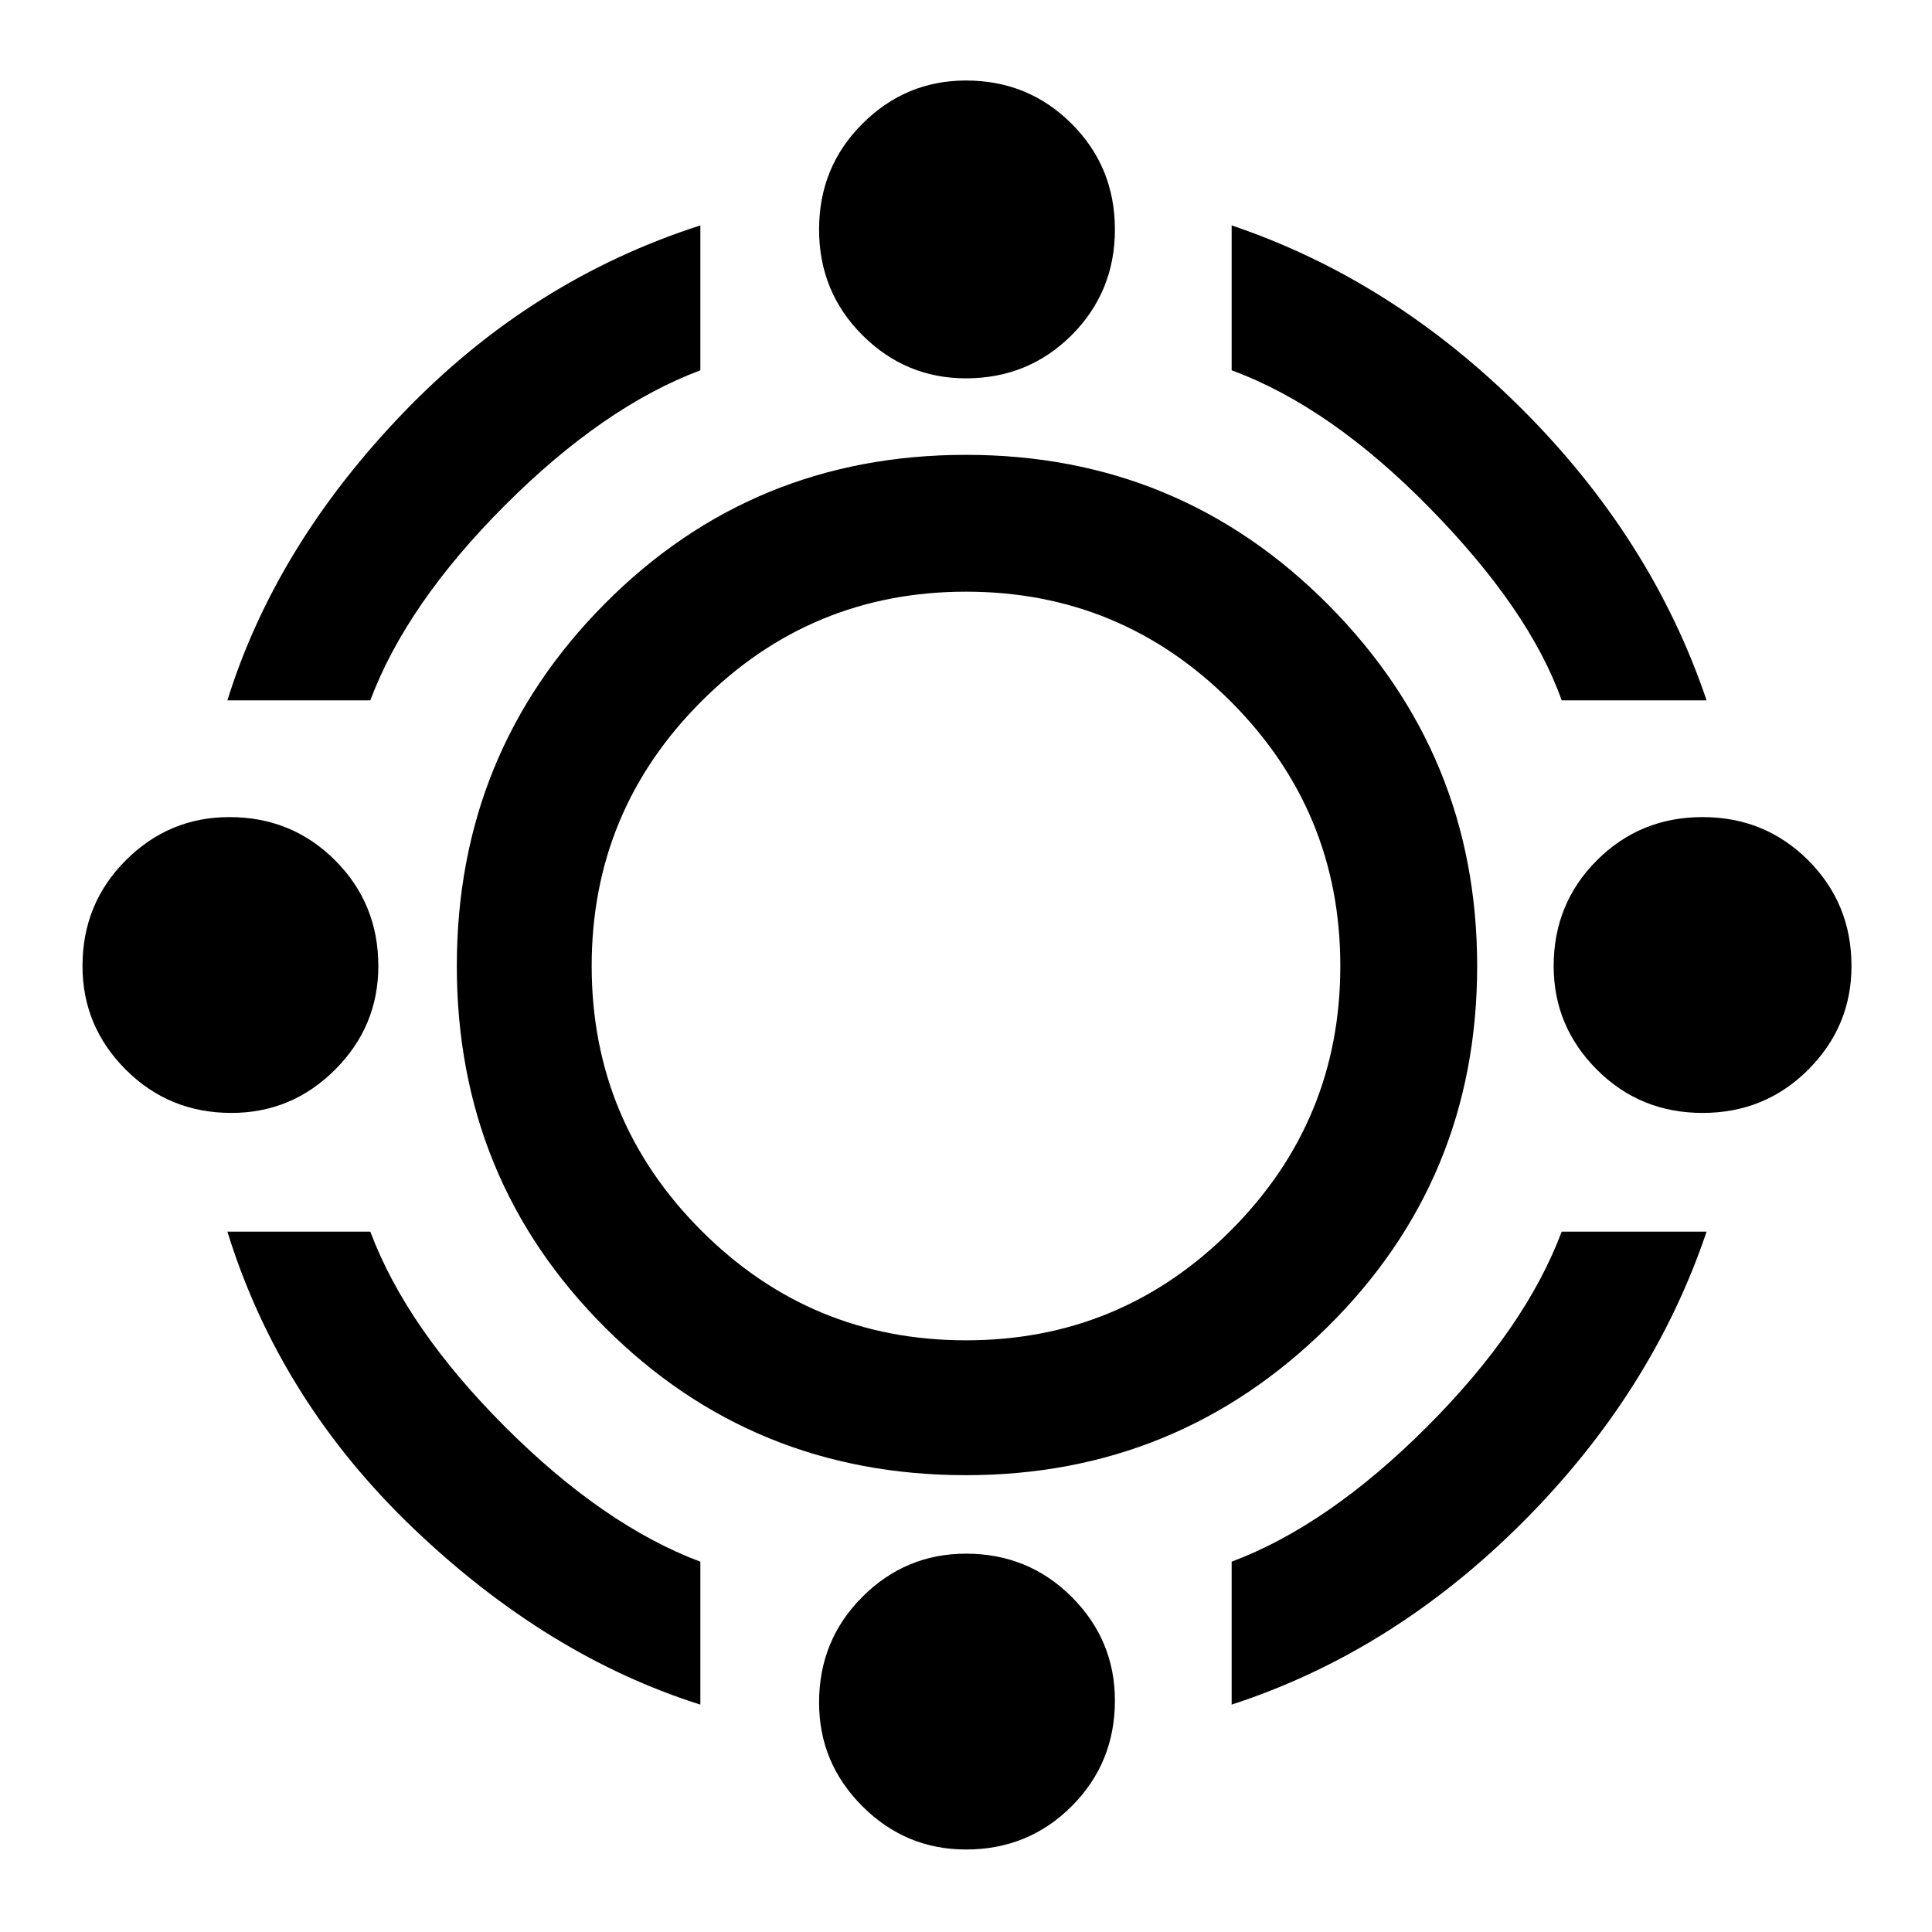 <svg xmlns="http://www.w3.org/2000/svg" height="40" width="40"><path d="M20 30.542Q15.583 30.542 12.521 27.479Q9.458 24.417 9.458 20Q9.458 15.583 12.521 12.5Q15.583 9.417 20 9.417Q24.417 9.417 27.5 12.521Q30.583 15.625 30.583 20Q30.583 24.417 27.479 27.479Q24.375 30.542 20 30.542ZM20 27.75Q23.208 27.75 25.479 25.479Q27.75 23.208 27.75 20Q27.75 16.792 25.479 14.521Q23.208 12.25 20 12.25Q16.792 12.25 14.521 14.521Q12.25 16.792 12.25 20Q12.25 23.208 14.521 25.479Q16.792 27.75 20 27.75ZM4.708 14.5Q5.708 11.292 8.354 8.542Q11 5.792 14.5 4.667V7.667Q12.5 8.417 10.458 10.458Q8.417 12.5 7.667 14.5ZM32.333 14.5Q31.667 12.625 29.604 10.521Q27.542 8.417 25.5 7.667V4.667Q28.833 5.792 31.521 8.479Q34.208 11.167 35.333 14.5ZM25.5 35.292V32.333Q27.5 31.583 29.542 29.542Q31.583 27.5 32.333 25.5H35.333Q34.208 28.833 31.521 31.521Q28.833 34.208 25.5 35.292ZM14.5 35.292Q11.333 34.292 8.562 31.646Q5.792 29 4.708 25.5H7.667Q8.417 27.5 10.458 29.542Q12.5 31.583 14.5 32.333ZM20 7.833Q18.75 7.833 17.854 6.938Q16.958 6.042 16.958 4.75Q16.958 3.458 17.854 2.563Q18.75 1.667 20 1.667Q21.292 1.667 22.188 2.563Q23.083 3.458 23.083 4.75Q23.083 6.042 22.188 6.938Q21.292 7.833 20 7.833ZM20 38.292Q18.75 38.292 17.854 37.396Q16.958 36.5 16.958 35.25Q16.958 33.958 17.854 33.062Q18.75 32.167 20 32.167Q21.292 32.167 22.188 33.062Q23.083 33.958 23.083 35.208Q23.083 36.5 22.188 37.396Q21.292 38.292 20 38.292ZM35.25 23.042Q33.958 23.042 33.062 22.146Q32.167 21.25 32.167 20Q32.167 18.708 33.062 17.812Q33.958 16.917 35.25 16.917Q36.542 16.917 37.438 17.812Q38.333 18.708 38.333 20Q38.333 21.25 37.438 22.146Q36.542 23.042 35.25 23.042ZM4.792 23.042Q3.5 23.042 2.604 22.146Q1.708 21.25 1.708 20Q1.708 18.708 2.604 17.812Q3.5 16.917 4.75 16.917Q6.042 16.917 6.938 17.812Q7.833 18.708 7.833 20Q7.833 21.25 6.938 22.146Q6.042 23.042 4.792 23.042Z"/></svg>